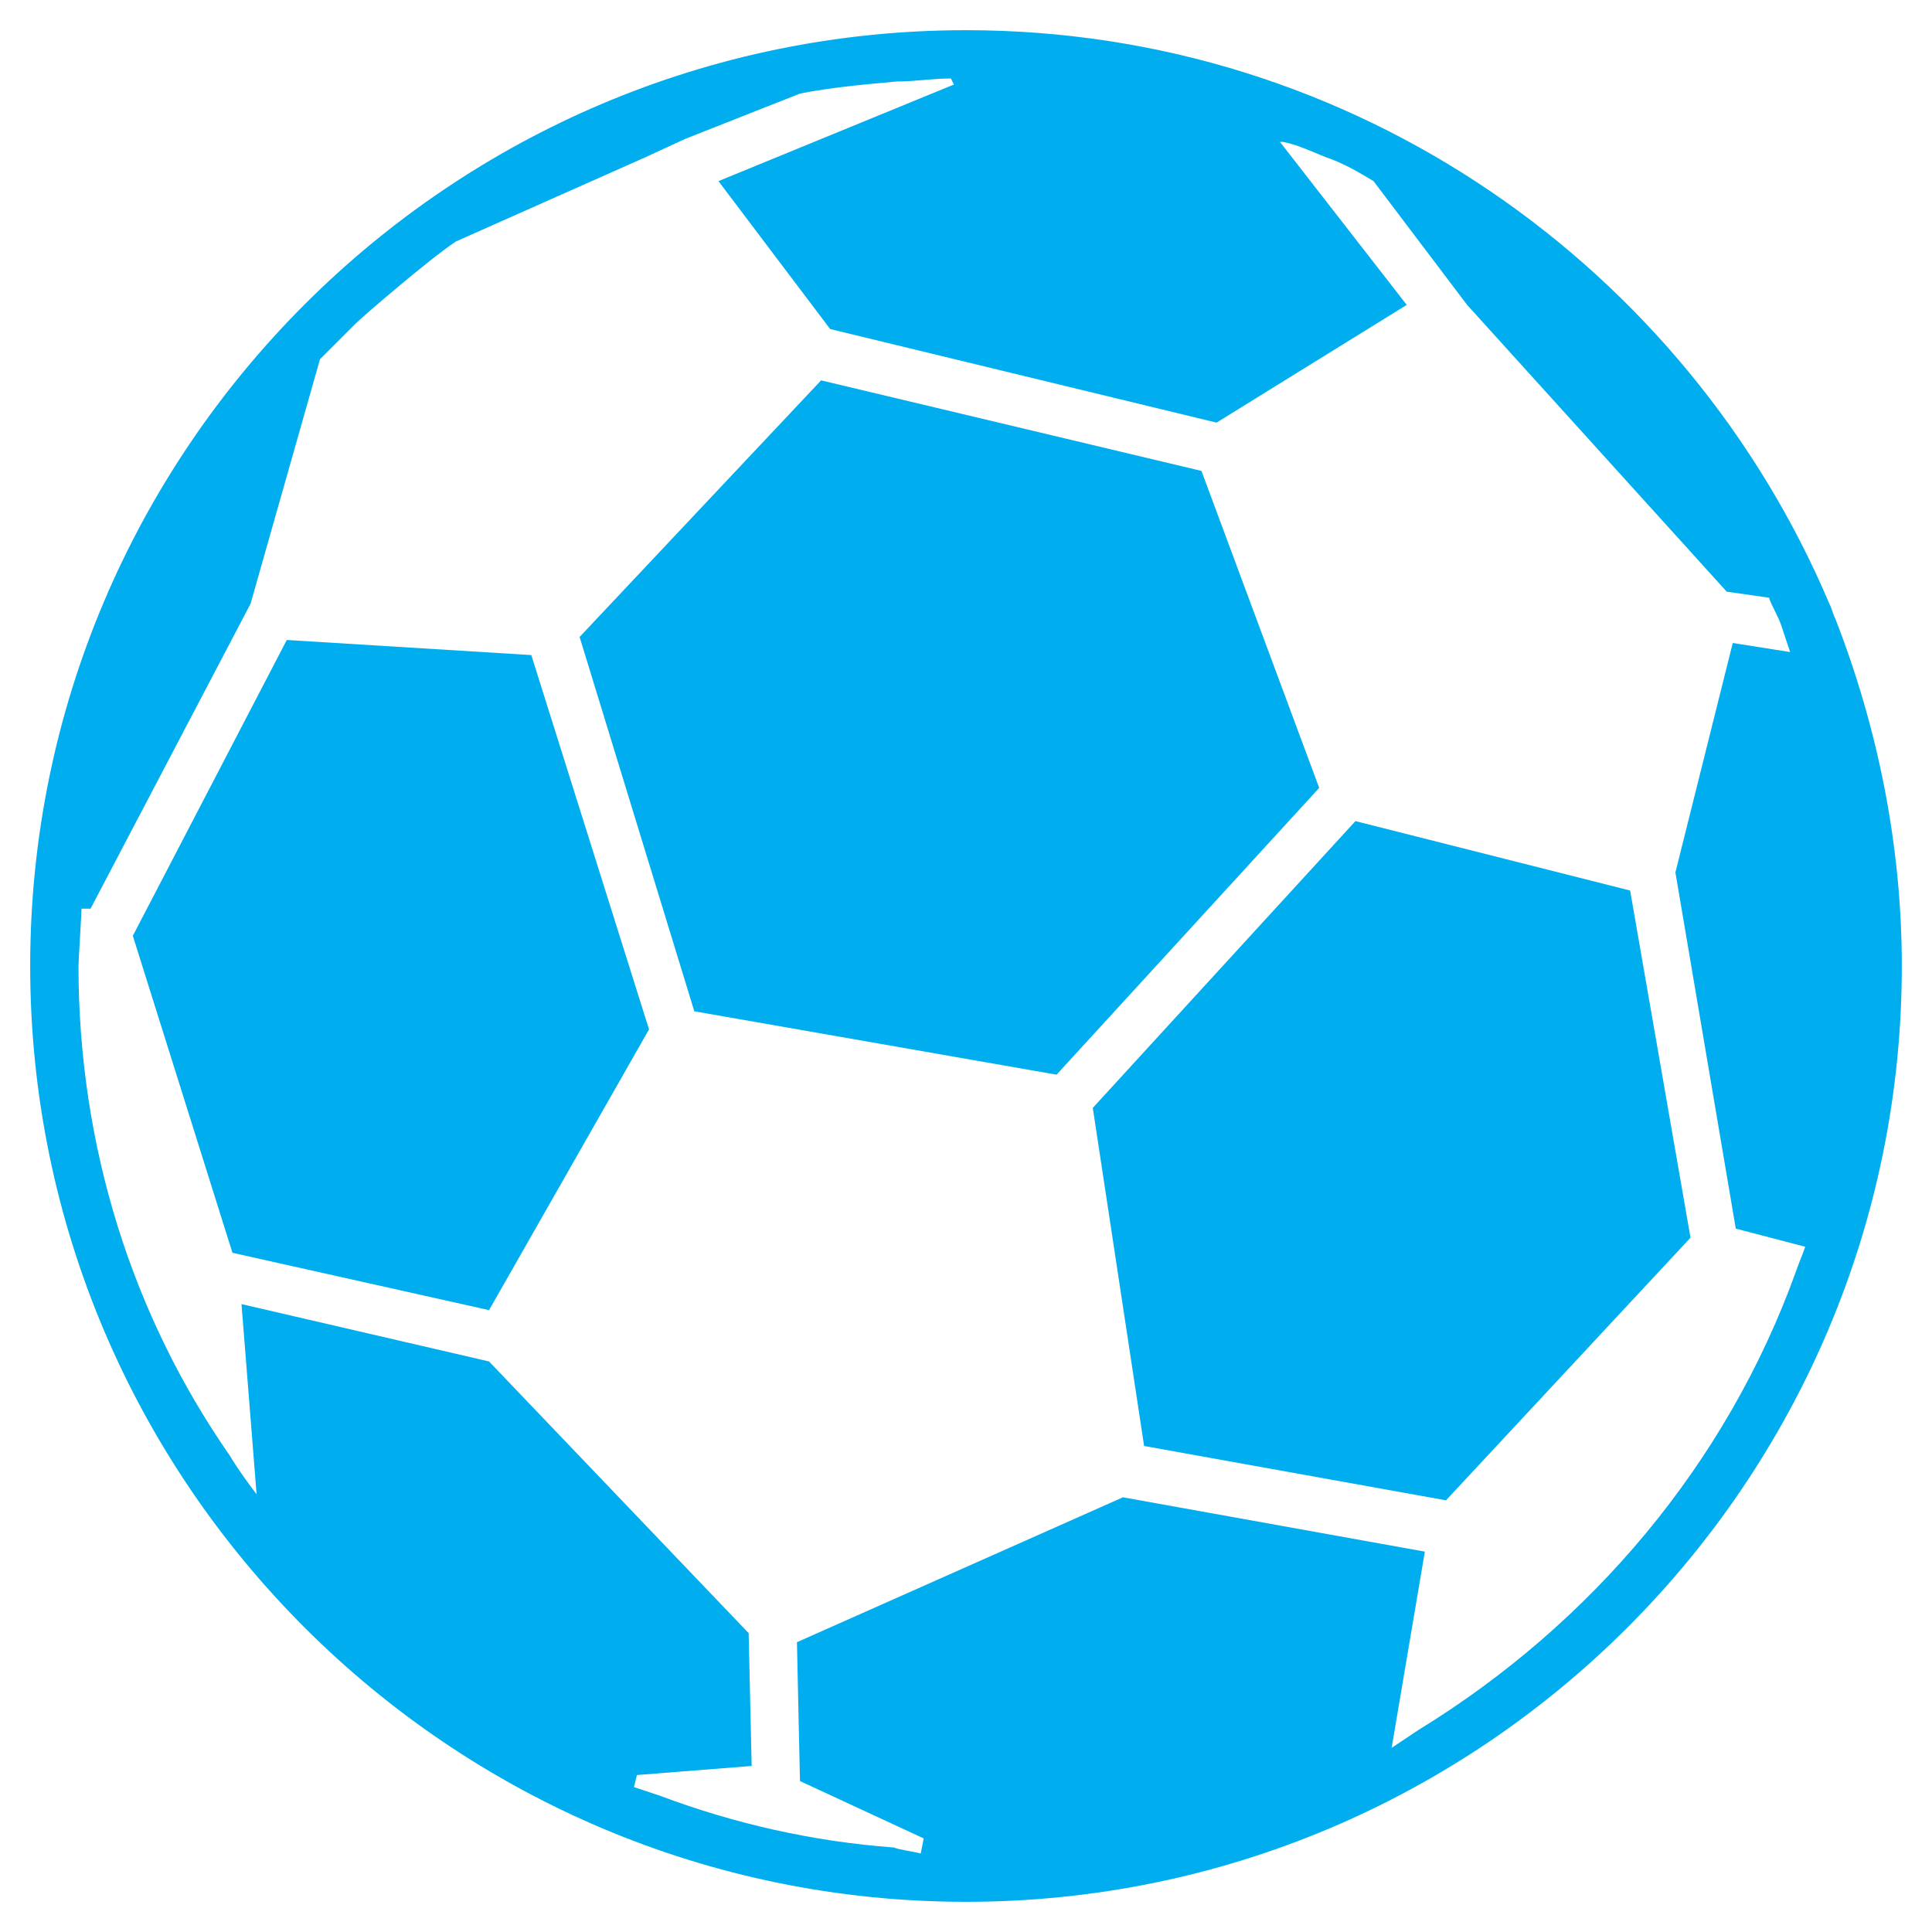 <?xml version="1.0" encoding="utf-8"?>
<!-- Generator: Adobe Illustrator 22.0.1, SVG Export Plug-In . SVG Version: 6.00 Build 0)  -->
<svg version="1.1" id="Layer_1" xmlns="http://www.w3.org/2000/svg" xmlns:xlink="http://www.w3.org/1999/xlink" x="0px" y="0px"
	 viewBox="0 0 64 64" style="enable-background:new 0 0 64 64;" xml:space="preserve">
<style type="text/css">
	.st0{fill:#00AEEF;}
</style>
<g>
	<polygon class="st0" points="43.7,26.1 39.8,15.6 27.2,12.6 19.2,21.1 23,33.5 35,35.6 	"/>
	<polygon class="st0" points="37.9,47.9 47.9,49.7 56,41 54,29.5 44.9,27.2 36.2,36.7 	"/>
	<polygon class="st0" points="9.5,21.2 4.4,31 7.7,41.5 16.2,43.4 21.5,34.1 17.6,21.7 	"/>
	<path class="st0" d="M60.8,20.5c-0.1-0.2-0.1-0.3-0.2-0.5C55.9,8.9,44.9,1,32,1C14.9,1,1,14.9,1,32c0,17.1,13.9,31,31,31
		c17.1,0,31-13.9,31-31C63,28,62.2,24.1,60.8,20.5z M29.6,61.2c-2.7-0.2-5.3-0.8-7.7-1.7c-0.3-0.1-0.6-0.2-0.9-0.3l0.1-0.4l3.8-0.3
		l-0.1-4.4l-8.6-9L8,43.2l0.5,6.3c-0.3-0.4-0.6-0.8-0.9-1.3C4.4,43.6,2.6,38,2.6,32c0-0.2,0.1-1.7,0.1-1.9H3L8.3,20l2.3-8.1
		c0.4-0.4,0.8-0.8,1.2-1.2c0.2-0.2,2.4-2.1,3.3-2.7l6.3-2.8l0,0l1.3-0.6l0,0l3.8-1.5c1-0.2,2.1-0.3,3.2-0.4c0.6,0,1.2-0.1,1.8-0.1
		l0.1,0.2l-7.8,3.2l3.7,4.9L40.3,14l6.3-3.9l-4.2-5.4l0.1,0C43,4.8,43.4,5,43.9,5.2C44.5,5.4,45,5.7,45.5,6l3.1,4.1l8.6,9.5l1.4,0.2
		c0.1,0.3,0.3,0.6,0.4,0.9c0.1,0.3,0.2,0.6,0.3,0.9l-1.9-0.3l-1.9,7.6l2,11.8l2.3,0.6c-0.1,0.3-0.2,0.5-0.3,0.8
		c-2.3,6.4-6.8,11.7-12.5,15.2c-0.3,0.2-0.6,0.4-0.9,0.6l1.1-6.5l-10-1.8l-10.8,4.8l0.1,4.6l4.1,1.9l-0.1,0.5
		C30.1,61.3,29.9,61.3,29.6,61.2z"/>
</g>
</svg>
